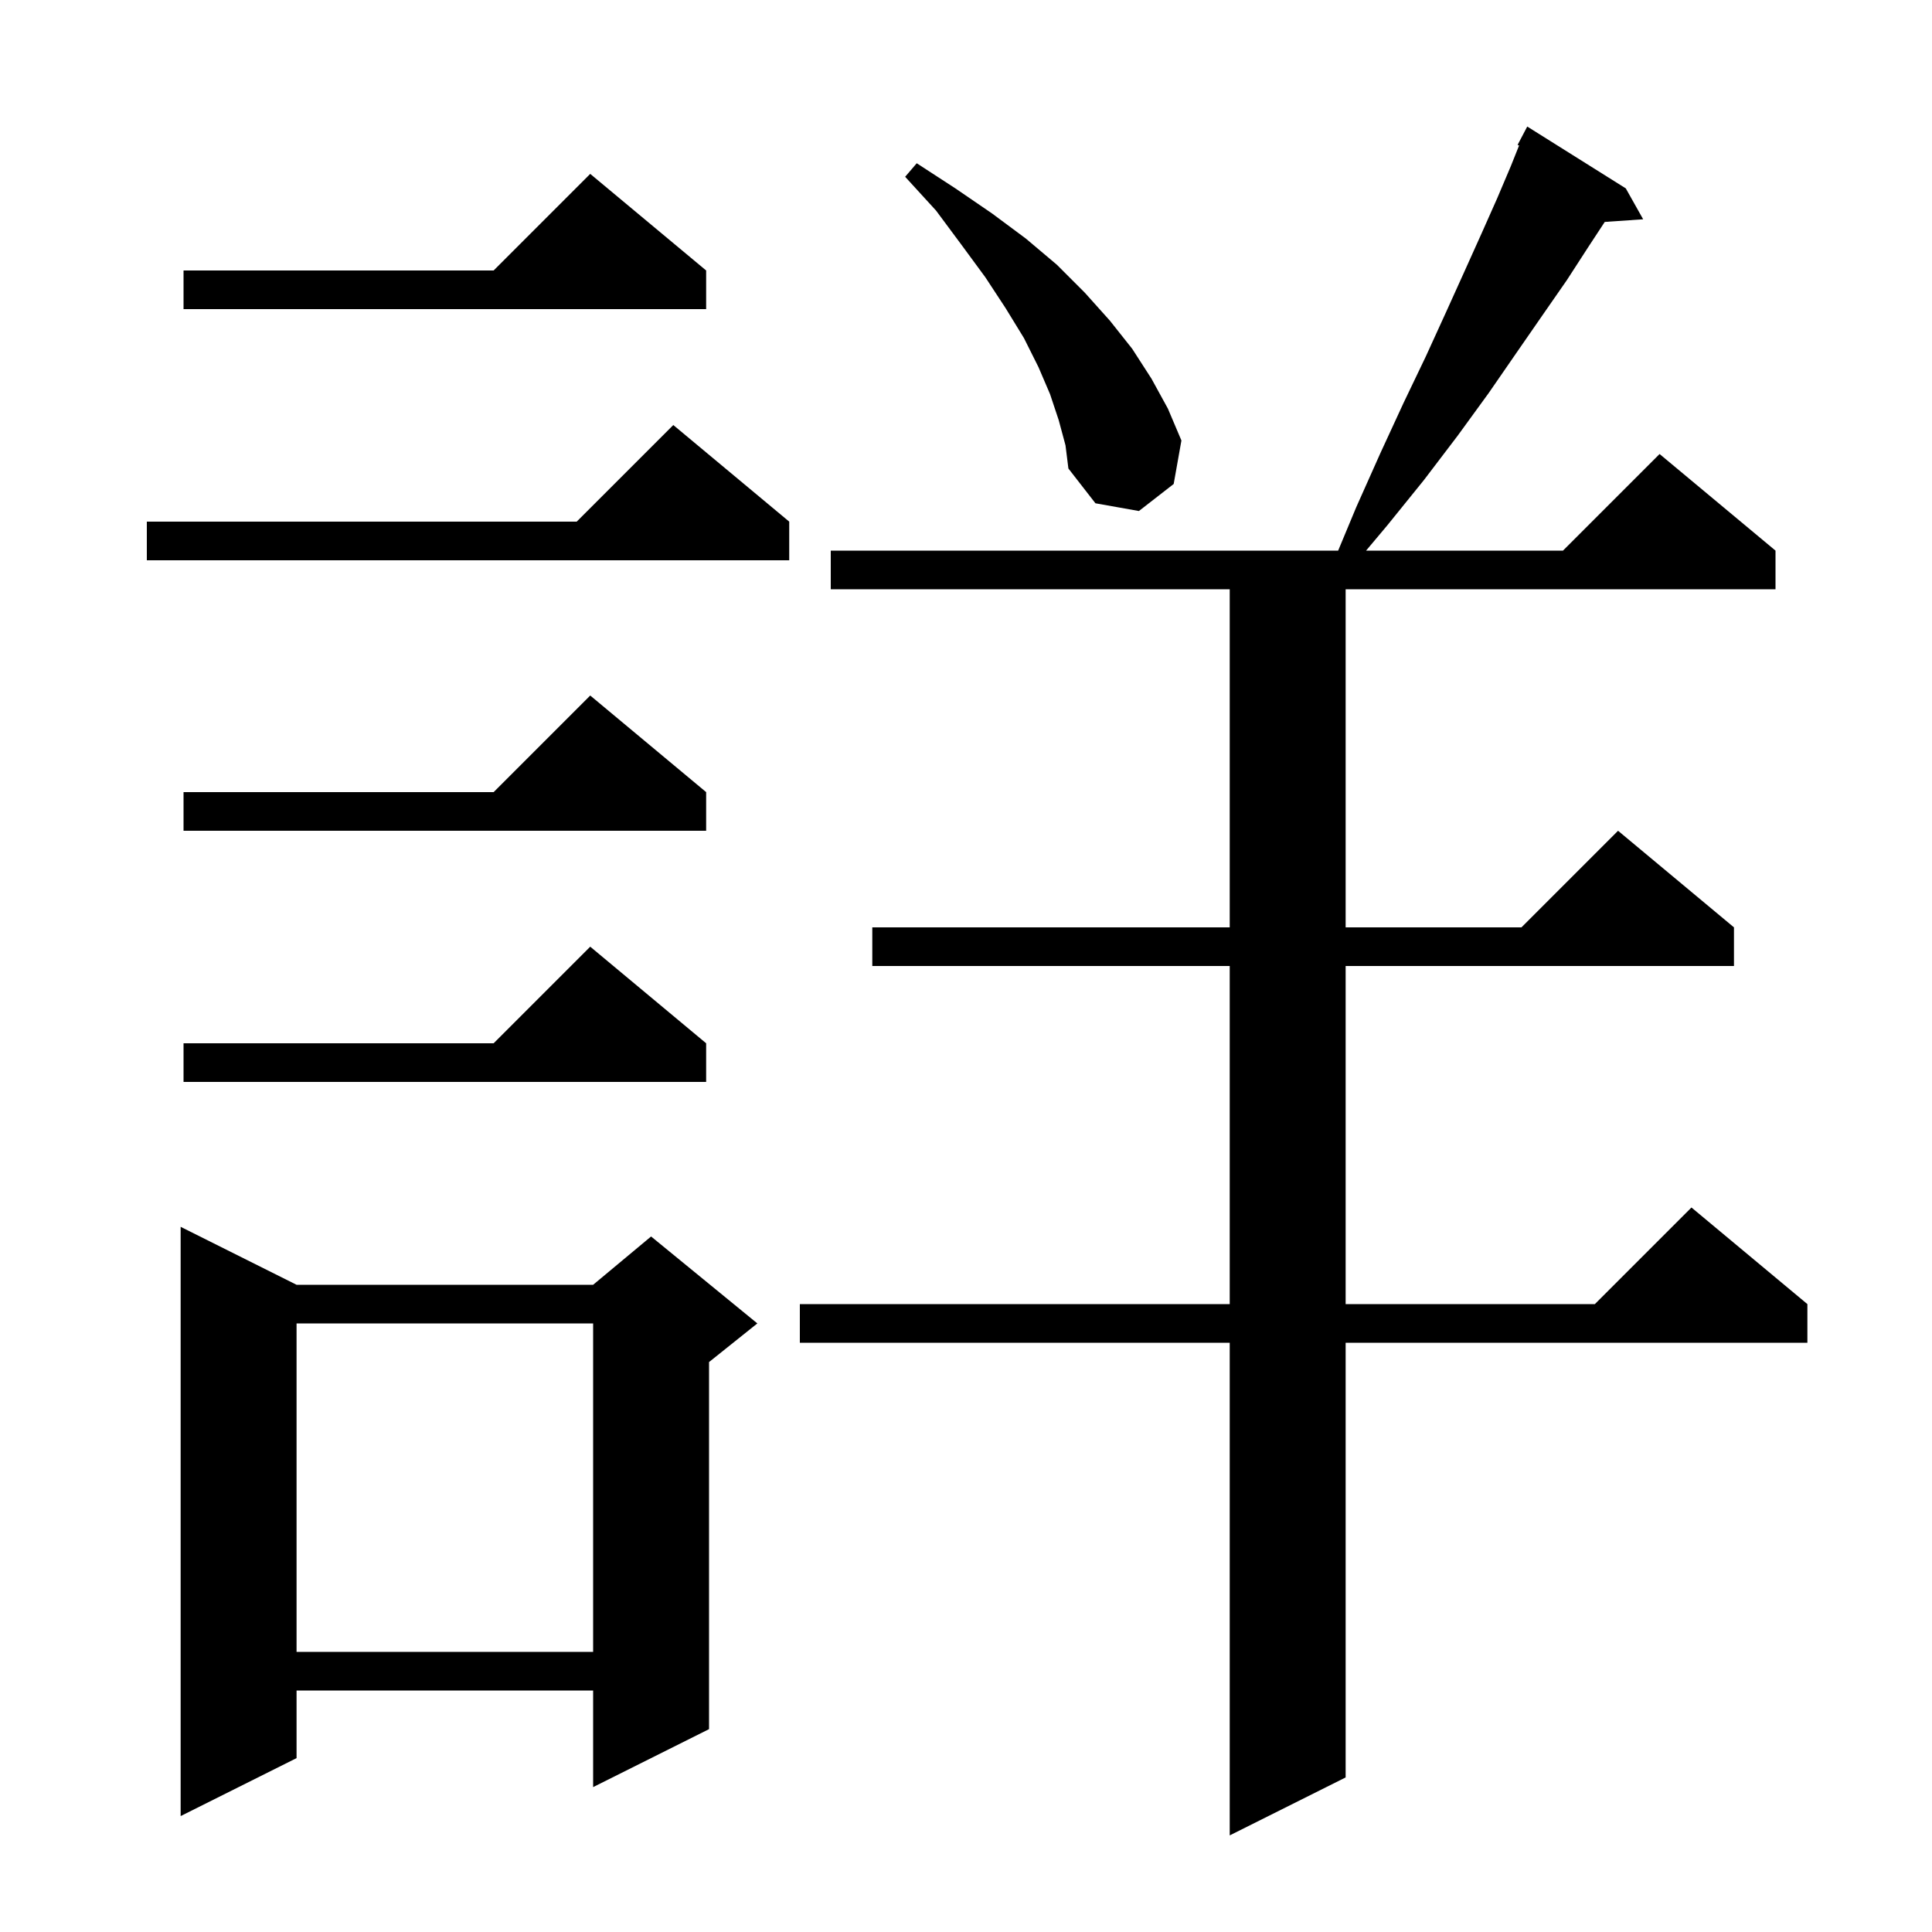 <svg xmlns="http://www.w3.org/2000/svg" xmlns:xlink="http://www.w3.org/1999/xlink" version="1.1" baseProfile="full" viewBox="0 0 200 200" width="200" height="200">
<g fill="black">
<path d="M 168.3 19.5 L 170.1 22.7 L 166.123 22.974 L 164.4 25.6 L 162.2 29.0 L 159.7 32.6 L 157.0 36.5 L 154.1 40.7 L 150.9 45.1 L 147.4 49.7 L 143.6 54.4 L 141.416 57.0 L 161.8 57.0 L 171.8 47.0 L 183.8 57.0 L 183.8 61.0 L 139.3 61.0 L 139.3 96.0 L 157.5 96.0 L 167.5 86.0 L 179.5 96.0 L 179.5 100.0 L 139.3 100.0 L 139.3 135.0 L 165.1 135.0 L 175.1 125.0 L 187.1 135.0 L 187.1 139.0 L 139.3 139.0 L 139.3 184.0 L 127.3 190.0 L 127.3 139.0 L 82.8 139.0 L 82.8 135.0 L 127.3 135.0 L 127.3 100.0 L 90.3 100.0 L 90.3 96.0 L 127.3 96.0 L 127.3 61.0 L 86.0 61.0 L 86.0 57.0 L 138.525 57.0 L 140.4 52.5 L 142.9 46.9 L 145.3 41.7 L 147.6 36.9 L 149.7 32.3 L 151.6 28.1 L 153.4 24.1 L 155.0 20.5 L 156.4 17.2 L 157.255 15.062 L 157.1 15.0 L 158.1 13.1 Z M 30.7 133.0 L 61.4 133.0 L 67.4 128.0 L 78.4 137.0 L 73.4 141.0 L 73.4 179.0 L 61.4 185.0 L 61.4 175.0 L 30.7 175.0 L 30.7 182.0 L 18.7 188.0 L 18.7 127.0 Z M 30.7 137.0 L 30.7 171.0 L 61.4 171.0 L 61.4 137.0 Z M 73.1 108.0 L 73.1 112.0 L 19.0 112.0 L 19.0 108.0 L 51.1 108.0 L 61.1 98.0 Z M 73.1 82.0 L 73.1 86.0 L 19.0 86.0 L 19.0 82.0 L 51.1 82.0 L 61.1 72.0 Z M 81.7 54.0 L 81.7 58.0 L 15.2 58.0 L 15.2 54.0 L 59.7 54.0 L 69.7 44.0 Z M 109.6 43.5 L 108.7 40.8 L 107.5 38.0 L 106.0 35.0 L 104.1 31.9 L 102.0 28.7 L 99.5 25.3 L 96.9 21.8 L 93.7 18.3 L 94.9 16.9 L 98.9 19.5 L 102.7 22.1 L 106.2 24.7 L 109.4 27.4 L 112.3 30.3 L 114.9 33.2 L 117.2 36.1 L 119.2 39.2 L 120.9 42.3 L 122.3 45.6 L 121.5 50.1 L 117.9 52.9 L 113.4 52.1 L 110.6 48.5 L 110.3 46.1 Z M 73.1 28.0 L 73.1 32.0 L 19.0 32.0 L 19.0 28.0 L 51.1 28.0 L 61.1 18.0 Z " />
</g>
</svg>
